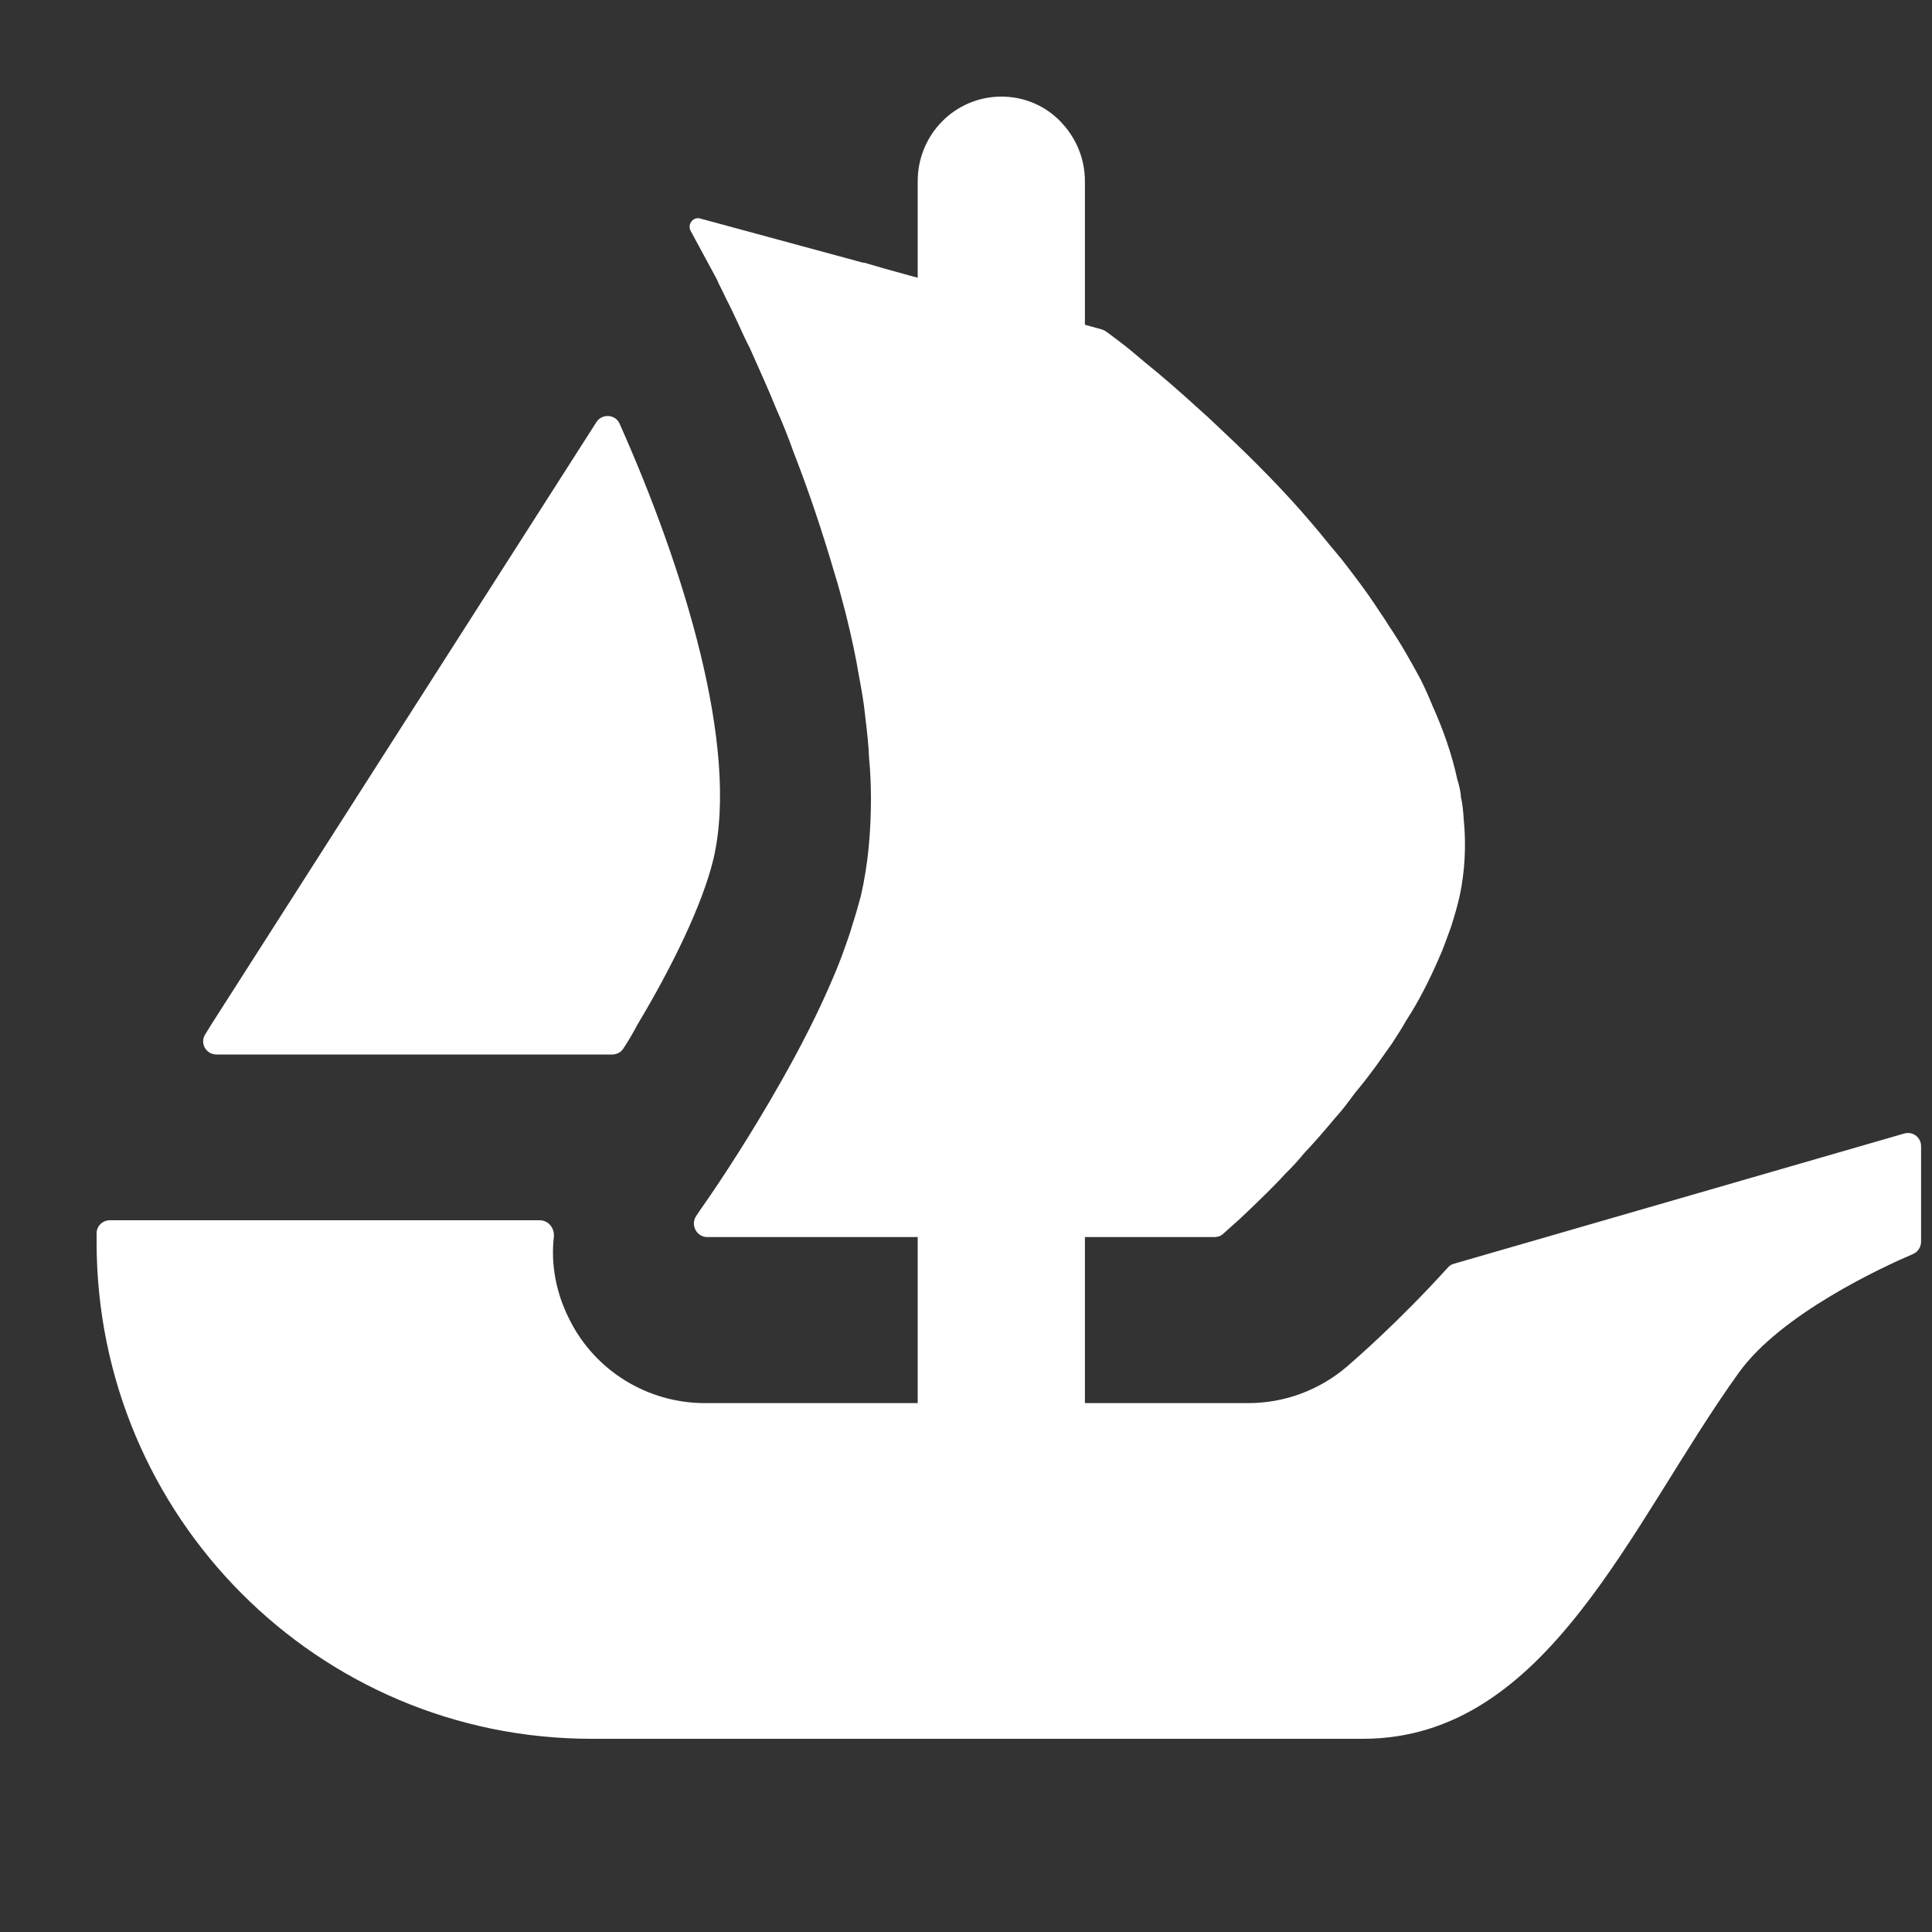 <svg width="20" height="20" viewBox="0 0 20 20" fill="none" xmlns="http://www.w3.org/2000/svg">
<rect x="0" y="0" width="20" height="20" fill="#333333" stroke="none"/>
<path d="M2.125 10.707L2.189 10.603L6.175 4.368C6.234 4.279 6.371 4.288 6.414 4.386C7.079 5.878 7.655 7.735 7.386 8.89C7.272 9.365 6.957 10.009 6.601 10.603C6.555 10.689 6.506 10.775 6.451 10.857C6.427 10.894 6.384 10.916 6.338 10.916H2.241C2.131 10.916 2.066 10.796 2.125 10.707ZM19.887 12.852C19.887 12.91 19.854 12.959 19.805 12.981C19.495 13.113 18.438 13.6 18 14.21C16.878 15.769 16.024 18 14.108 18H6.123C3.292 18 1 15.699 1 12.858V12.766C1 12.693 1.061 12.632 1.138 12.632H5.587C5.676 12.632 5.74 12.711 5.734 12.8C5.7 13.088 5.756 13.385 5.893 13.655C6.157 14.191 6.705 14.525 7.297 14.525H9.5V12.806H7.321C7.211 12.806 7.144 12.678 7.208 12.586C7.233 12.549 7.257 12.512 7.288 12.469C7.493 12.175 7.787 11.722 8.081 11.204C8.28 10.854 8.473 10.48 8.63 10.107C8.66 10.039 8.685 9.969 8.713 9.901C8.755 9.782 8.798 9.669 8.829 9.558C8.86 9.463 8.887 9.365 8.912 9.273C8.985 8.955 9.016 8.618 9.016 8.268C9.016 8.13 9.01 7.986 8.997 7.851C8.991 7.701 8.973 7.551 8.955 7.401C8.942 7.269 8.918 7.138 8.893 7.003C8.86 6.804 8.817 6.604 8.768 6.405L8.749 6.329C8.713 6.191 8.679 6.062 8.636 5.924C8.51 5.495 8.369 5.075 8.216 4.683C8.161 4.527 8.1 4.377 8.035 4.23C7.943 4.003 7.848 3.798 7.763 3.605C7.717 3.516 7.68 3.436 7.643 3.353C7.6 3.261 7.557 3.169 7.511 3.081C7.481 3.013 7.444 2.949 7.419 2.888L7.15 2.391C7.113 2.324 7.174 2.241 7.248 2.262L8.933 2.719H8.939C8.942 2.719 8.942 2.719 8.945 2.719L9.166 2.783L9.411 2.851L9.5 2.875V1.876C9.5 1.392 9.886 1 10.367 1C10.606 1 10.824 1.098 10.977 1.257C11.133 1.417 11.231 1.634 11.231 1.876V3.362L11.412 3.412C11.424 3.418 11.44 3.424 11.452 3.433C11.495 3.464 11.559 3.513 11.639 3.574C11.703 3.623 11.771 3.684 11.85 3.749C12.013 3.88 12.209 4.049 12.42 4.242C12.475 4.291 12.53 4.34 12.583 4.392C12.855 4.646 13.162 4.944 13.456 5.275C13.539 5.37 13.618 5.461 13.701 5.563C13.781 5.664 13.87 5.762 13.943 5.86C14.044 5.992 14.148 6.129 14.243 6.273C14.286 6.341 14.338 6.411 14.378 6.479C14.501 6.66 14.605 6.846 14.706 7.033C14.749 7.119 14.792 7.214 14.829 7.306C14.942 7.557 15.031 7.812 15.086 8.069C15.104 8.124 15.117 8.182 15.123 8.238V8.25C15.141 8.323 15.147 8.403 15.153 8.486C15.178 8.746 15.166 9.01 15.111 9.273C15.086 9.384 15.055 9.488 15.019 9.601C14.979 9.708 14.942 9.819 14.893 9.926C14.798 10.143 14.688 10.364 14.556 10.566C14.513 10.643 14.461 10.723 14.412 10.799C14.357 10.879 14.299 10.956 14.249 11.029C14.179 11.124 14.105 11.222 14.029 11.311C13.961 11.403 13.894 11.495 13.817 11.578C13.713 11.703 13.612 11.82 13.505 11.933C13.444 12.007 13.376 12.083 13.306 12.15C13.238 12.227 13.168 12.294 13.107 12.356C12.999 12.463 12.914 12.543 12.84 12.613L12.665 12.77C12.641 12.794 12.607 12.806 12.573 12.806H11.231V14.525H12.92C13.296 14.525 13.655 14.393 13.946 14.145C14.044 14.059 14.476 13.686 14.988 13.122C15.006 13.1 15.028 13.088 15.052 13.082L19.713 11.734C19.802 11.709 19.887 11.774 19.887 11.866V12.852Z" fill="white"/>
</svg>
